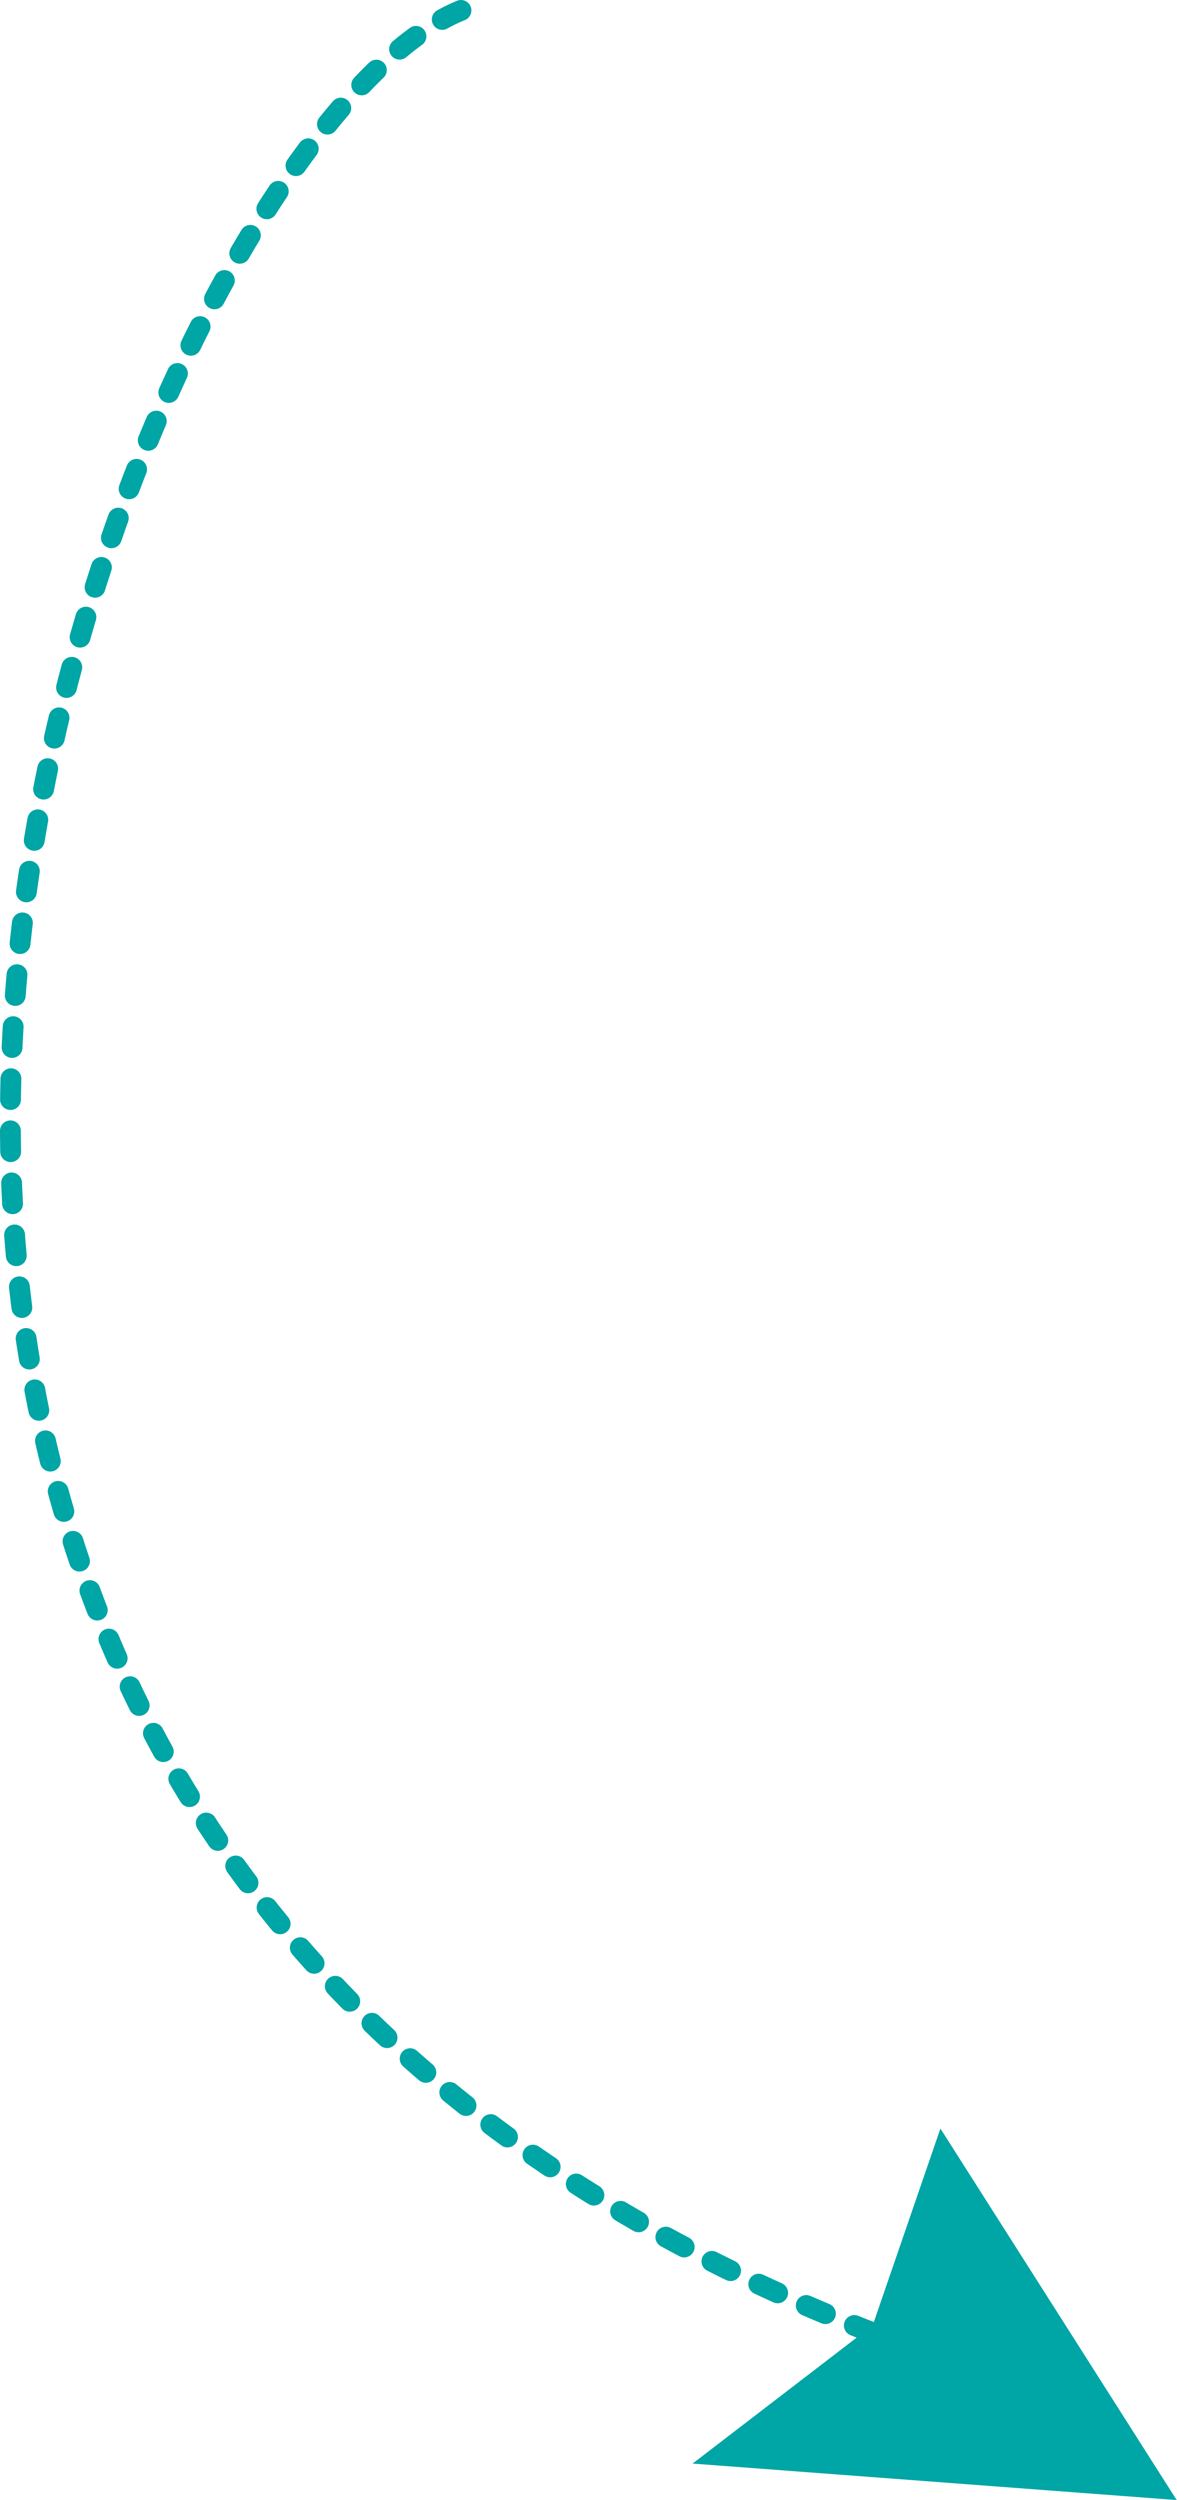 <svg xmlns="http://www.w3.org/2000/svg" viewBox="0 0 113.03 239.9"><defs><style>.cls-1{fill:none;stroke:#00a5a5;stroke-linecap:round;stroke-width:2px;stroke-dasharray:2 3;}.cls-2{fill:#00a5a5;}</style></defs><title>flecha</title><g id="Layer_2" data-name="Layer 2"><g id="Layer_1-2" data-name="Layer 1"><path class="cls-1" d="M44.27,1c-32,13-96,171,40.25,223.12"/><path class="cls-2" d="M83.81,223.13l6.5-18.88L113,239.9l-46.49-3.5Z"/></g></g></svg>